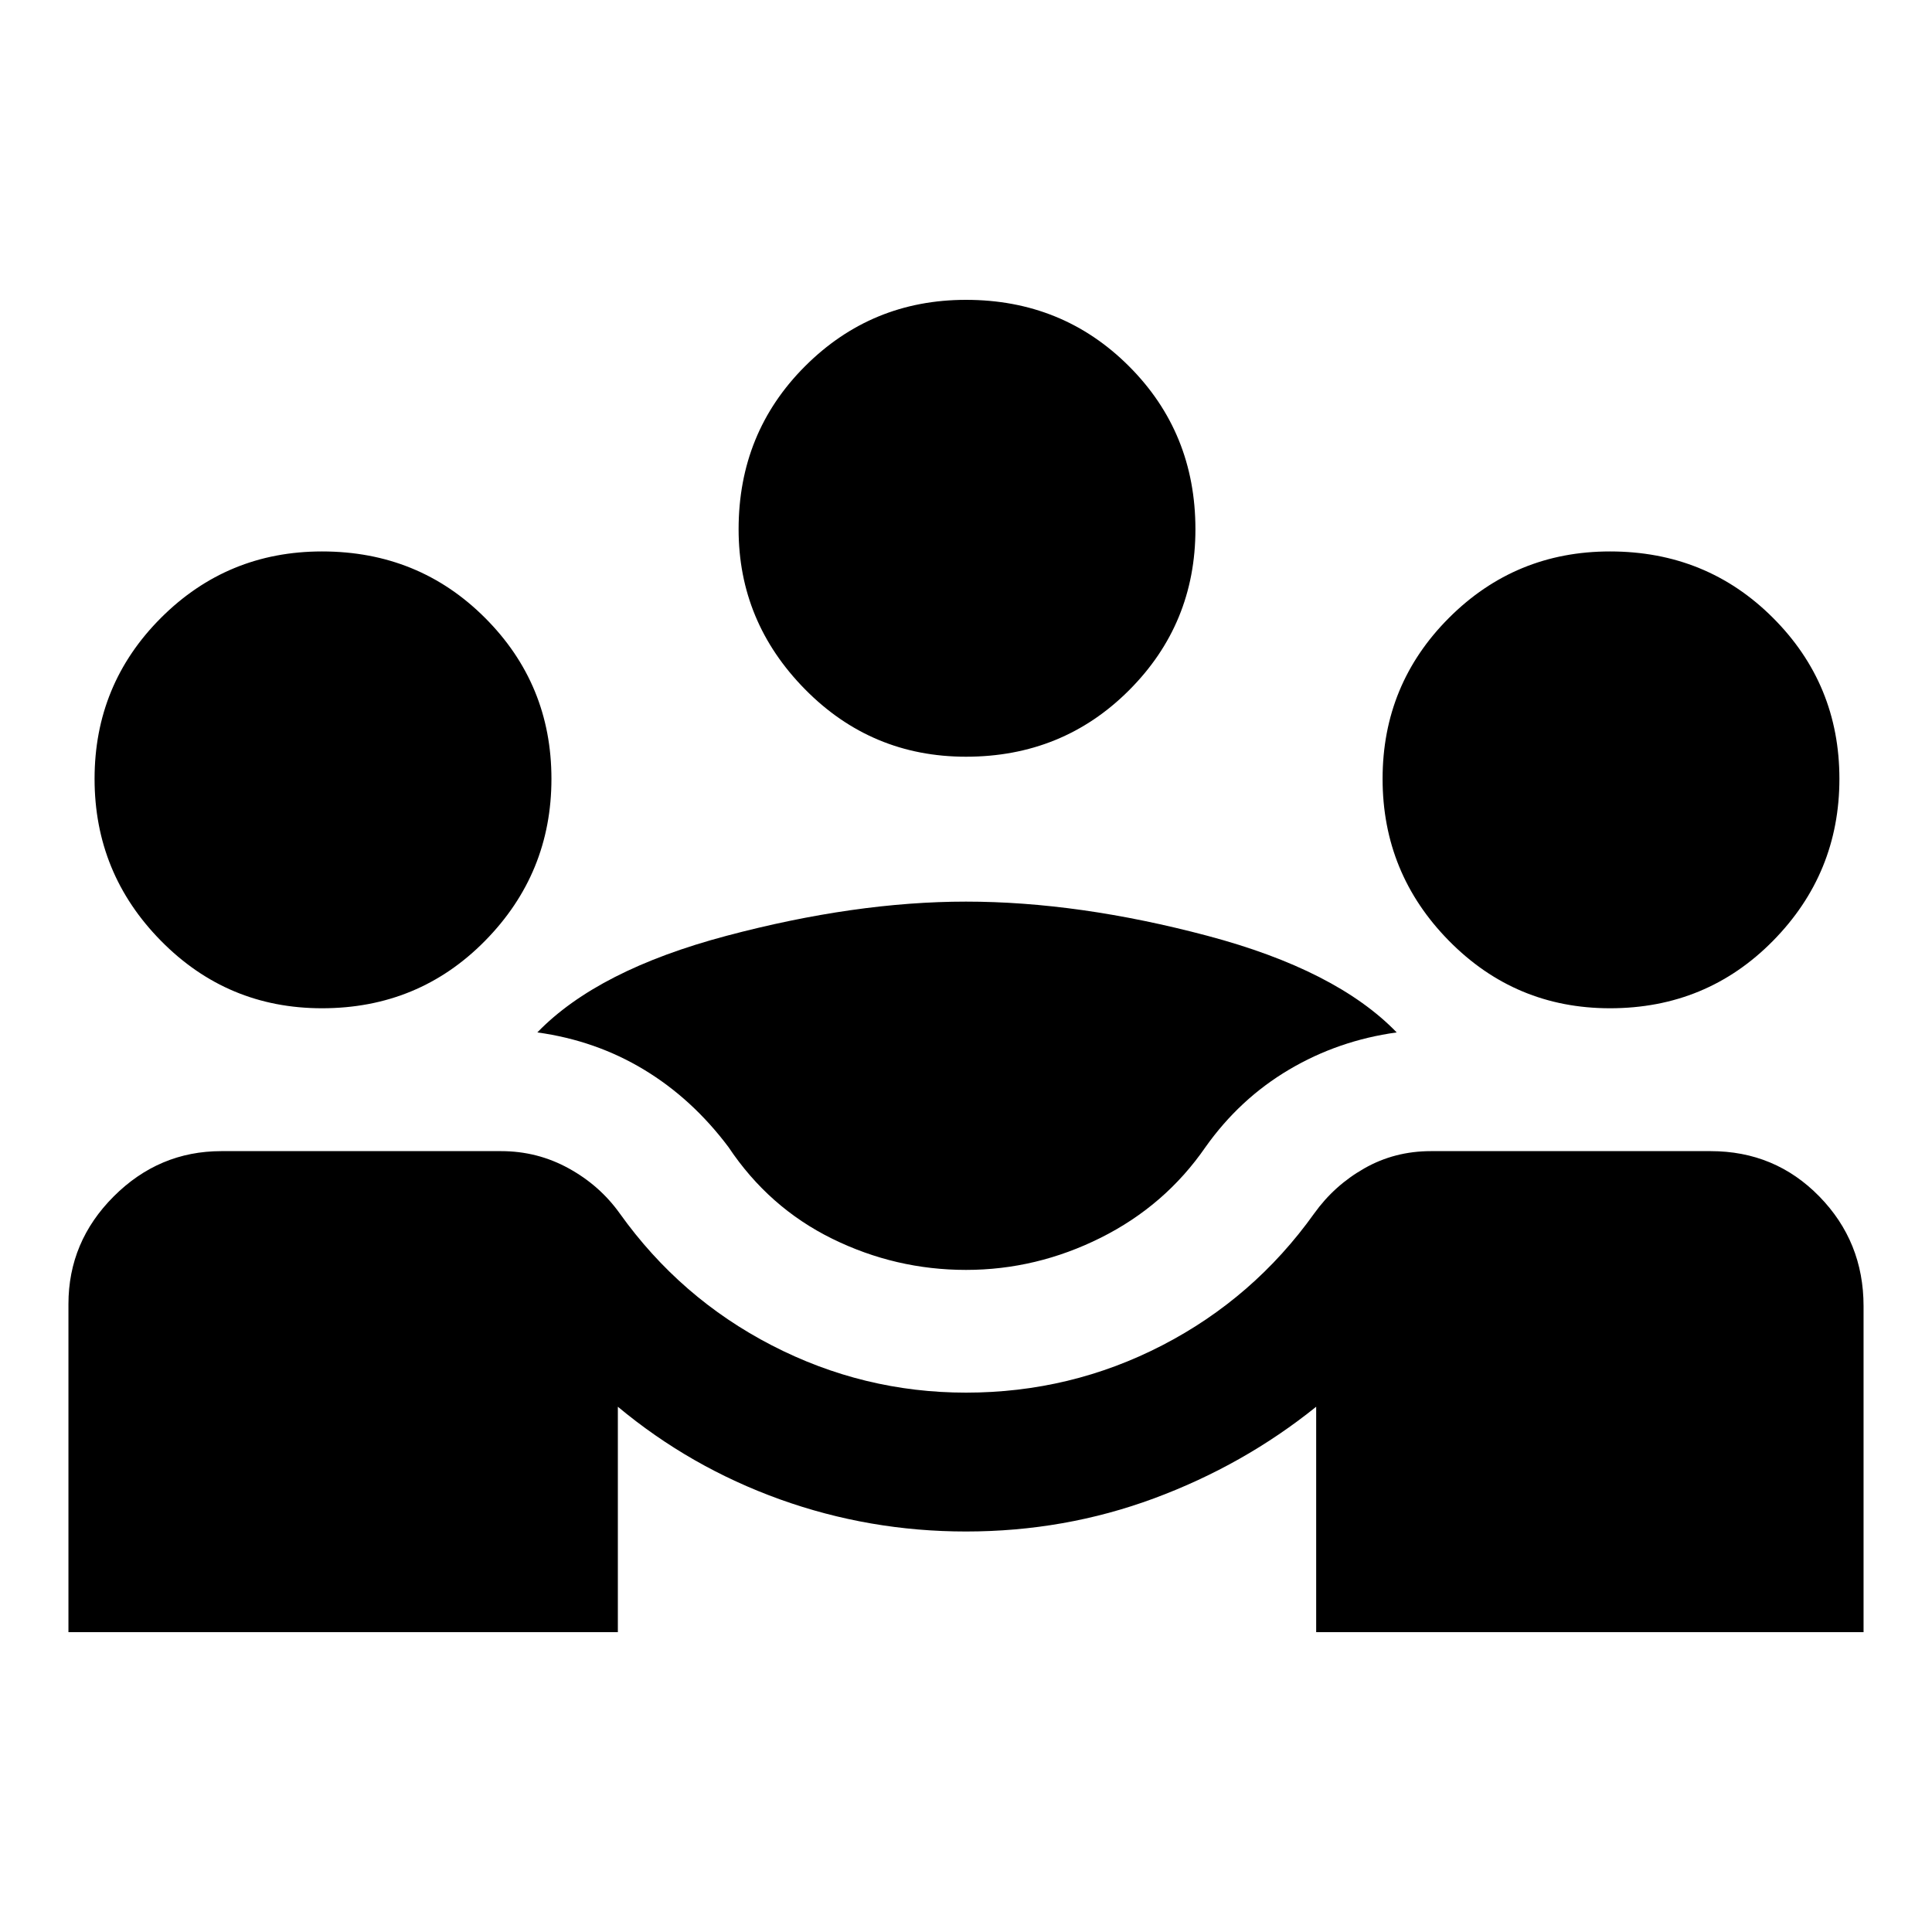 <svg xmlns="http://www.w3.org/2000/svg" height="40" width="40"><path d="M1.417 33.792V27q0-1.292.937-2.229.938-.938 2.229-.938h5.792q.75 0 1.396.355.646.354 1.062.937 1.25 1.75 3.146 2.729 1.896.979 4.021.979 2.167 0 4.062-.979 1.896-.979 3.146-2.729.417-.583 1.042-.937.625-.355 1.375-.355h5.792q1.333 0 2.25.938.916.937.916 2.271v6.75H27.25v-4.667q-1.5 1.208-3.354 1.896-1.854.687-3.896.687-2 0-3.854-.666-1.854-.667-3.354-1.917v4.667ZM20 26.292q-1.458 0-2.771-.646-1.312-.646-2.146-1.896-.75-1-1.75-1.604-1-.604-2.208-.771 1.25-1.292 3.917-2 2.666-.708 4.958-.708 2.333 0 5 .708t3.917 2q-1.209.167-2.229.771-1.021.604-1.73 1.604-.833 1.208-2.166 1.875-1.334.667-2.792.667ZM6.667 20.875q-1.959 0-3.334-1.396t-1.375-3.354q0-1.958 1.375-3.333 1.375-1.375 3.334-1.375 2 0 3.375 1.375t1.375 3.333q0 1.958-1.375 3.354-1.375 1.396-3.375 1.396Zm26.666 0q-1.958 0-3.333-1.396-1.375-1.396-1.375-3.354 0-1.958 1.375-3.333 1.375-1.375 3.333-1.375 2 0 3.375 1.375t1.375 3.333q0 1.958-1.375 3.354-1.375 1.396-3.375 1.396ZM20 15.667q-1.958 0-3.333-1.396-1.375-1.396-1.375-3.313 0-2 1.375-3.375T20 6.208q2 0 3.375 1.375t1.375 3.375q0 1.959-1.375 3.334T20 15.667Z"/></svg>